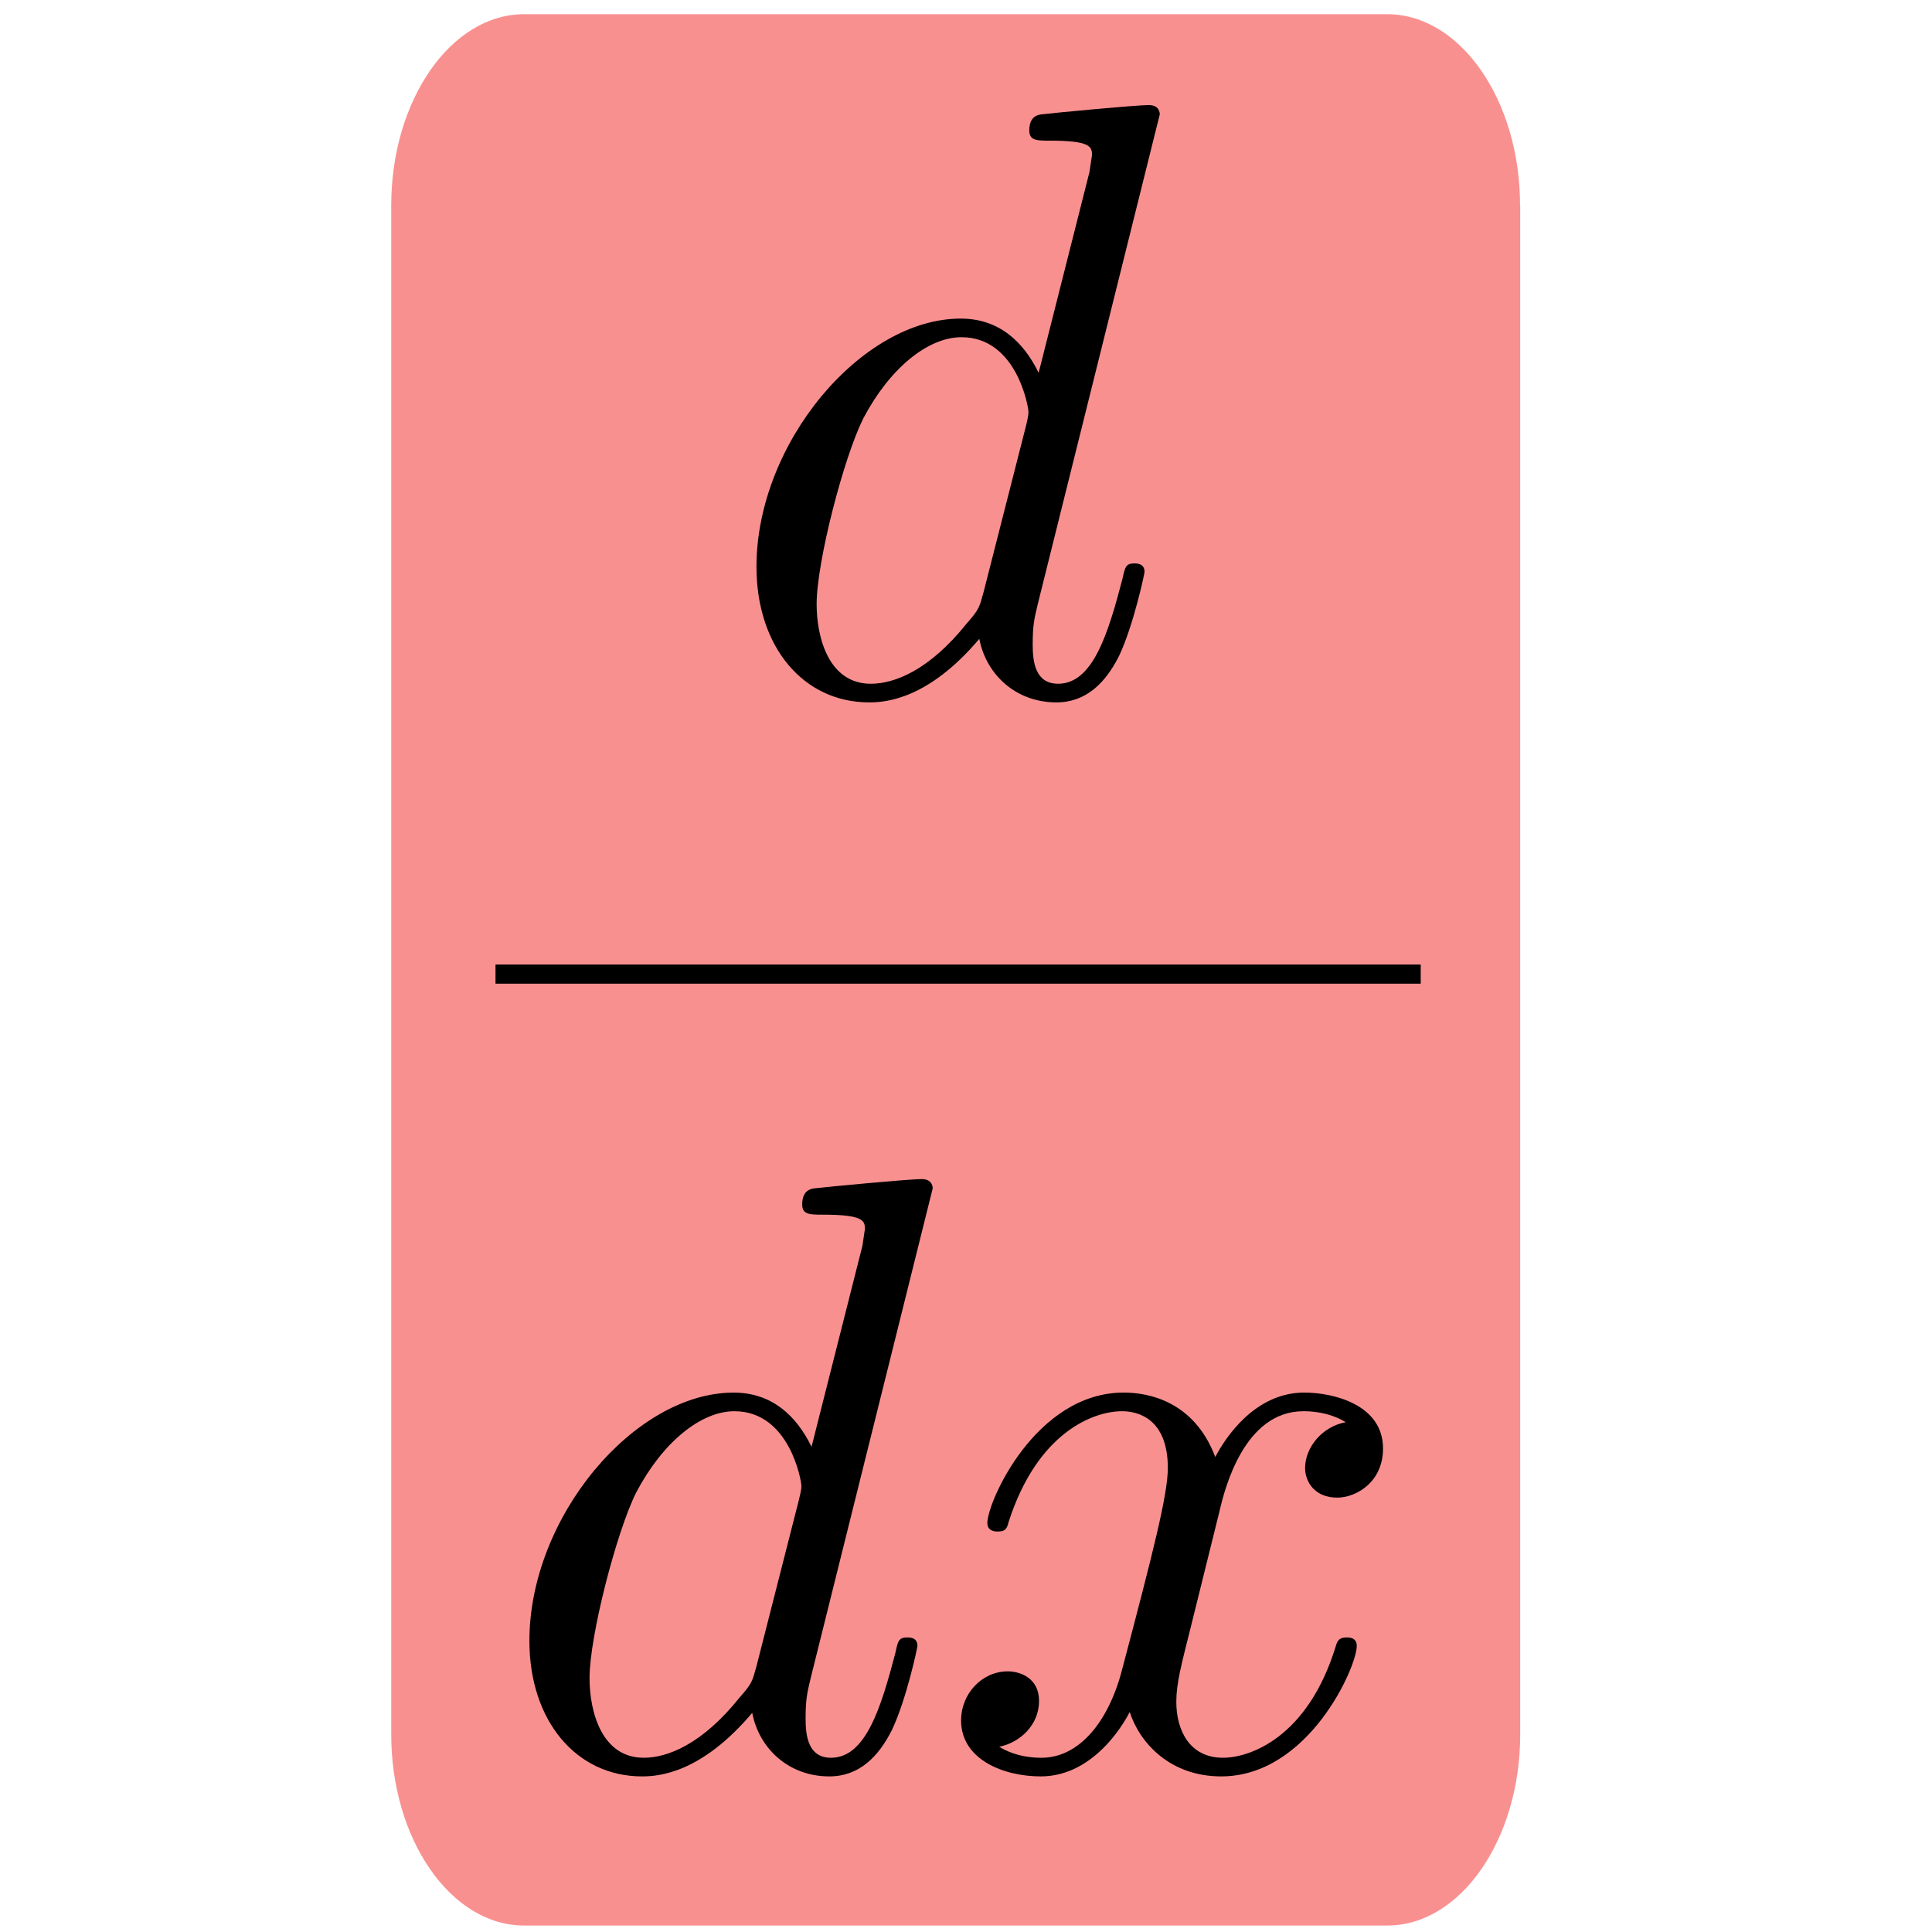 <?xml version="1.0" encoding="UTF-8" standalone="no"?>
<svg
   role="img"
   focusable="false"
   aria-hidden="true"
   viewBox="0 0 14 14"
   version="1.1"
   id="svg8"
   sodipodi:docname="derivative.svg"
   inkscape:version="1.3.2 (091e20e, 2023-11-25, custom)"
   xmlns:inkscape="http://www.inkscape.org/namespaces/inkscape"
   xmlns:sodipodi="http://sodipodi.sourceforge.net/DTD/sodipodi-0.dtd"
   xmlns="http://www.w3.org/2000/svg"
   xmlns:svg="http://www.w3.org/2000/svg">
  <defs
     id="defs12">
    <clipPath
       clipPathUnits="userSpaceOnUse"
       id="clipPath26">
      <g
         id="g27">
        <rect
           x="21.697"
           y="20.772"
           width="310.607"
           height="141.185"
           id="rect26"
           style="stroke-width:1.765" />
      </g>
    </clipPath>
    <clipPath
       clipPathUnits="userSpaceOnUse"
       id="clipPath24">
      <g
         id="g25">
        <rect
           x="21.697"
           y="20.772"
           width="310.607"
           height="141.185"
           id="rect24"
           style="stroke-width:1.765" />
      </g>
    </clipPath>
    <clipPath
       clipPathUnits="userSpaceOnUse"
       id="clipPath23">
      <g
         id="g24">
        <rect
           x="21.697"
           y="20.772"
           width="310.607"
           height="141.185"
           id="rect23"
           style="stroke-width:1.765" />
      </g>
    </clipPath>
    <clipPath
       clipPathUnits="userSpaceOnUse"
       id="clipPath22">
      <g
         id="g23">
        <rect
           x="21.697"
           y="20.772"
           width="310.607"
           height="141.185"
           id="rect22"
           style="stroke-width:1.765" />
      </g>
    </clipPath>
  </defs>
  <sodipodi:namedview
     id="namedview10"
     pagecolor="#ffffff"
     bordercolor="#666666"
     borderopacity="1.0"
     inkscape:pageshadow="2"
     inkscape:pageopacity="0.0"
     inkscape:pagecheckerboard="0"
     showgrid="false"
     inkscape:zoom="29.714286"
     inkscape:cx="4.3245192"
     inkscape:cy="3.6514423"
     inkscape:window-width="1920"
     inkscape:window-height="1009"
     inkscape:window-x="-8"
     inkscape:window-y="-8"
     inkscape:window-maximized="1"
     inkscape:current-layer="svg8"
     inkscape:showpageshadow="2"
     inkscape:deskcolor="#d1d1d1" />
  <path
     d="M 11.016,1.488 V 12.568 c 0,0.762 -0.433,1.385 -0.962,1.385 H 3.797 c -0.529,0 -0.962,-0.623 -0.962,-1.385 V 1.488 c 0,-0.762 0.433,-1.385 0.962,-1.385 h 6.256 c 0.529,0 0.962,0.623 0.962,1.385 z"
     id="path2-7"
     style="fill:#f99090;fill-opacity:1" />
  <g
     id="g29"
     transform="matrix(0.097,0,0,0.097,1.347,-2.807)"
     style="clip-rule:evenodd;fill-rule:evenodd;stroke-miterlimit:2">
    <path
       d="m 57.226,31.484 c 0,-0.064 0,-0.697 -0.822,-0.697 -0.949,0 -6.962,0.57 -8.039,0.697 -0.507,0.062 -0.886,0.379 -0.886,1.202 0,0.759 0.57,0.759 1.52,0.759 3.037,0 3.164,0.445 3.164,1.077 l -0.189,1.265 -3.798,15.003 c -1.14,-2.342 -2.975,-4.052 -5.824,-4.052 -7.405,0 -15.255,9.304 -15.255,18.546 0,5.949 3.482,10.126 8.42,10.126 1.265,0 4.43,-0.252 8.228,-4.747 0.507,2.66 2.721,4.747 5.76,4.747 2.215,0 3.671,-1.456 4.684,-3.48 1.077,-2.28 1.899,-6.14 1.899,-6.267 0,-0.634 -0.57,-0.634 -0.761,-0.634 -0.632,0 -0.695,0.254 -0.886,1.14 -1.075,4.114 -2.215,7.848 -4.809,7.848 -1.71,0 -1.899,-1.645 -1.899,-2.912 0,-1.518 0.125,-1.961 0.379,-3.037 z M 44.06,67.183 c -0.316,1.138 -0.316,1.265 -1.265,2.342 -2.785,3.48 -5.379,4.493 -7.153,4.493 -3.164,0 -4.05,-3.48 -4.05,-5.949 0,-3.164 2.026,-10.951 3.48,-13.863 1.962,-3.734 4.811,-6.076 7.343,-6.076 4.114,0 5,5.19 5,5.57 0,0.381 -0.125,0.761 -0.189,1.077 z"
       style="fill-rule:nonzero;stroke-width:1.765"
       id="path2"
       clip-path="url(#clipPath26)"
       transform="translate(15.528,6)" />
    <g
       id="g28">
      <path
         d="M 23.13,101.709 H 92.248"
         style="fill:none;stroke:#000000;stroke-width:1.429px"
         id="path4"
         clip-path="url(#clipPath24)" />
      <path
         d="m 55.791,117.716 c 0,-0.062 0,-0.695 -0.824,-0.695 -0.949,0 -6.962,0.57 -8.037,0.695 -0.506,0.064 -0.888,0.381 -0.888,1.204 0,0.759 0.57,0.759 1.52,0.759 3.039,0 3.164,0.443 3.164,1.077 l -0.189,1.265 -3.798,15.001 c -1.14,-2.342 -2.975,-4.05 -5.824,-4.05 -7.405,0 -15.253,9.304 -15.253,18.546 0,5.949 3.48,10.126 8.418,10.126 1.265,0 4.43,-0.252 8.228,-4.747 0.506,2.66 2.723,4.747 5.76,4.747 2.215,0 3.671,-1.456 4.684,-3.482 1.077,-2.278 1.899,-6.138 1.899,-6.265 0,-0.634 -0.57,-0.634 -0.759,-0.634 -0.634,0 -0.697,0.254 -0.886,1.14 -1.077,4.114 -2.217,7.848 -4.811,7.848 -1.71,0 -1.899,-1.645 -1.899,-2.912 0,-1.52 0.127,-1.962 0.379,-3.037 z M 42.625,153.417 c -0.318,1.138 -0.318,1.265 -1.267,2.342 -2.785,3.48 -5.379,4.493 -7.151,4.493 -3.166,0 -4.052,-3.482 -4.052,-5.949 0,-3.166 2.026,-10.951 3.482,-13.863 1.962,-3.734 4.811,-6.076 7.342,-6.076 4.114,0 5.001,5.19 5.001,5.57 0,0.379 -0.127,0.761 -0.191,1.077 z"
         style="fill-rule:nonzero;stroke-width:1.765"
         id="path5"
         clip-path="url(#clipPath23)" />
      <path
         d="m 77.216,141.832 c 0.379,-1.645 1.835,-7.469 6.267,-7.469 0.316,0 1.835,0 3.164,0.822 -1.772,0.318 -3.037,1.899 -3.037,3.418 0,1.013 0.695,2.215 2.404,2.215 1.392,0 3.418,-1.138 3.418,-3.671 0,-3.291 -3.734,-4.177 -5.886,-4.177 -3.673,0 -5.887,3.355 -6.646,4.811 -1.583,-4.177 -5.001,-4.811 -6.837,-4.811 -6.583,0 -10.19,8.166 -10.19,9.747 0,0.634 0.634,0.634 0.759,0.634 0.507,0 0.697,-0.127 0.824,-0.697 2.151,-6.708 6.329,-8.291 8.482,-8.291 1.202,0 3.417,0.57 3.417,4.241 0,1.962 -1.075,6.203 -3.417,15.064 -1.013,3.925 -3.23,6.583 -6.014,6.583 -0.379,0 -1.835,0 -3.164,-0.822 1.583,-0.318 2.975,-1.647 2.975,-3.418 0,-1.708 -1.392,-2.215 -2.342,-2.215 -1.899,0 -3.482,1.645 -3.482,3.671 0,2.912 3.164,4.177 5.951,4.177 4.177,0 6.456,-4.431 6.645,-4.811 0.761,2.342 3.039,4.811 6.837,4.811 6.519,0 10.126,-8.166 10.126,-9.747 0,-0.634 -0.568,-0.634 -0.759,-0.634 -0.57,0 -0.697,0.254 -0.822,0.697 -2.09,6.772 -6.394,8.291 -8.418,8.291 -2.469,0 -3.482,-2.026 -3.482,-4.177 0,-1.392 0.379,-2.785 1.077,-5.57 z"
         style="fill-rule:nonzero;stroke-width:1.765"
         id="path6"
         clip-path="url(#clipPath22)" />
    </g>
  </g>
</svg>
